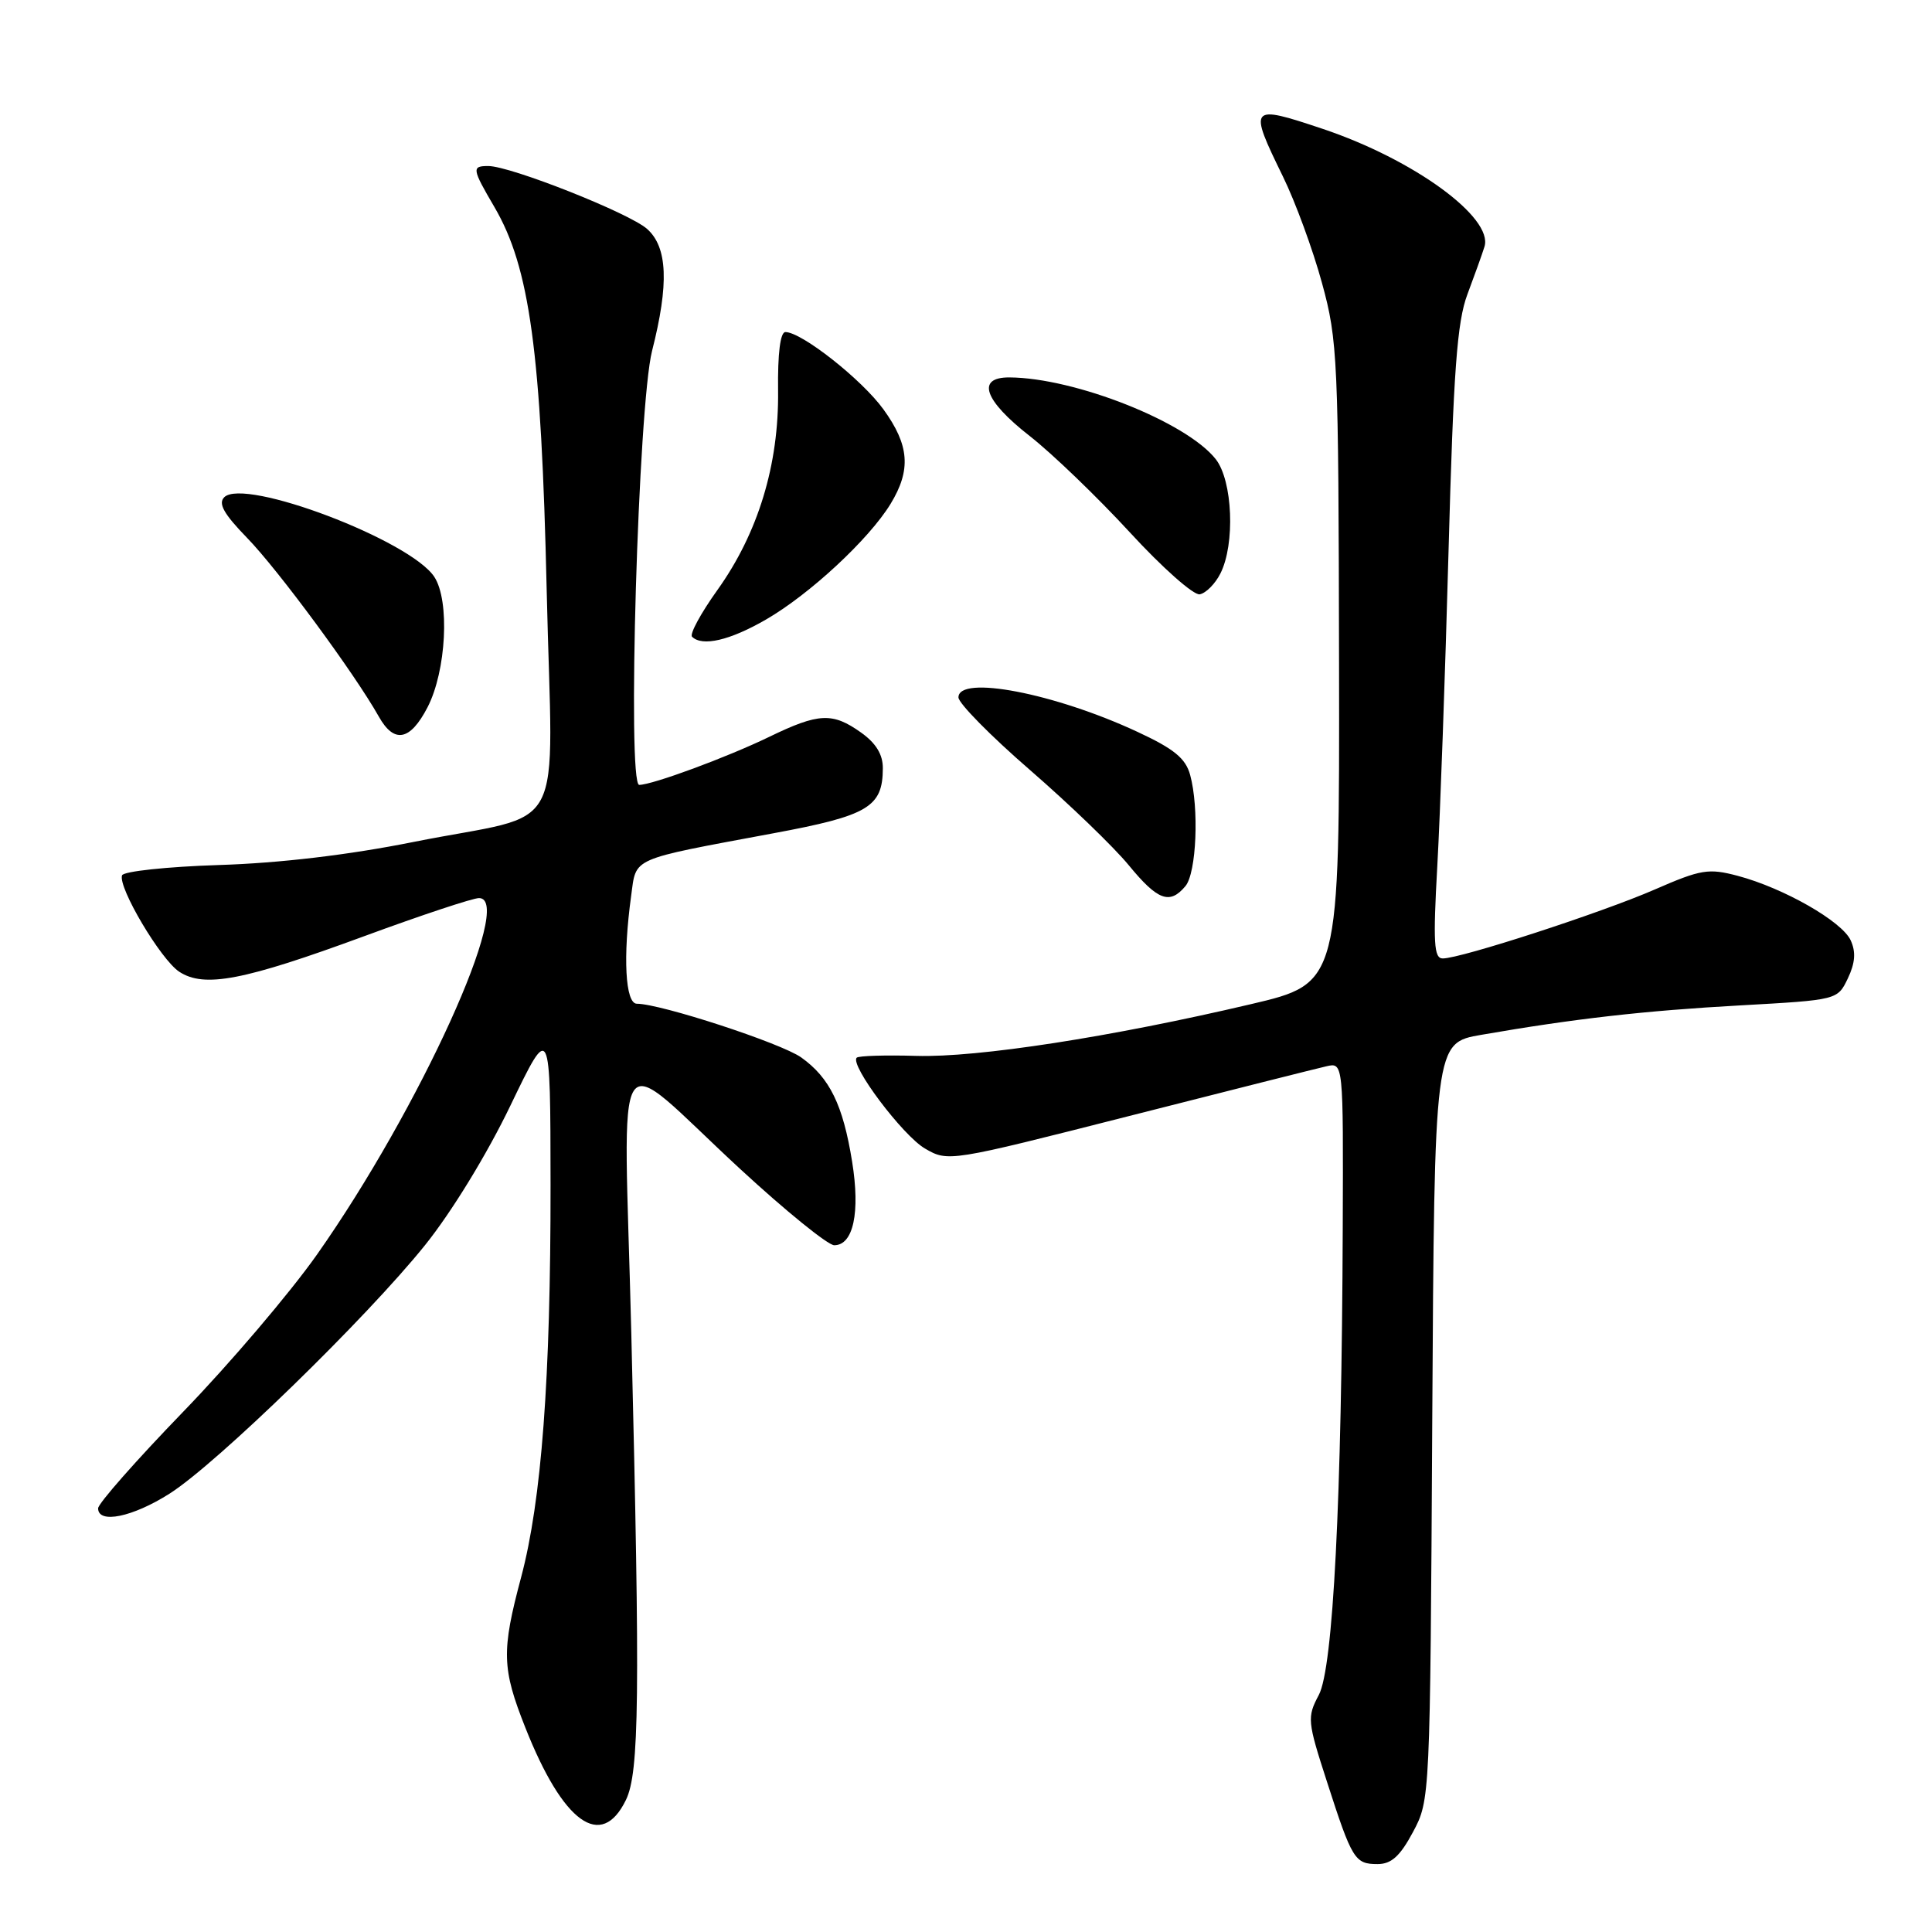 <?xml version="1.0" encoding="UTF-8" standalone="no"?>
<!DOCTYPE svg PUBLIC "-//W3C//DTD SVG 1.1//EN" "http://www.w3.org/Graphics/SVG/1.1/DTD/svg11.dtd" >
<svg xmlns="http://www.w3.org/2000/svg" xmlns:xlink="http://www.w3.org/1999/xlink" version="1.1" viewBox="0 0 256 256">
 <g >
 <path fill="currentColor"
d=" M 187.23 242.75 C 189.49 238.52 189.50 238.31 189.78 188.35 C 190.07 138.19 190.07 138.19 196.28 137.12 C 208.60 134.98 217.93 133.92 230.59 133.22 C 243.48 132.50 243.48 132.50 244.85 129.64 C 245.82 127.61 245.93 126.14 245.23 124.61 C 244.09 122.09 236.35 117.67 230.25 116.05 C 226.39 115.03 225.39 115.19 219.25 117.87 C 212.16 120.96 193.58 127.00 191.17 127.00 C 190.00 127.00 189.88 124.95 190.45 114.75 C 190.83 108.01 191.50 89.22 191.94 73.00 C 192.59 49.13 193.07 42.64 194.44 39.00 C 195.37 36.52 196.39 33.69 196.70 32.69 C 197.91 28.83 187.32 21.12 175.28 17.08 C 165.54 13.82 165.40 13.99 169.99 23.38 C 171.64 26.74 173.97 33.10 175.17 37.50 C 177.26 45.12 177.36 47.52 177.43 87.90 C 177.50 130.30 177.50 130.30 165.74 133.06 C 147.25 137.41 129.51 140.15 121.41 139.91 C 117.32 139.79 113.77 139.90 113.52 140.15 C 112.57 141.10 119.62 150.48 122.57 152.19 C 125.63 153.97 125.80 153.94 149.57 147.89 C 162.73 144.54 174.51 141.57 175.75 141.29 C 178.00 140.77 178.00 140.77 177.92 162.63 C 177.79 198.82 176.65 221.01 174.75 224.59 C 173.18 227.55 173.23 228.06 175.83 236.09 C 179.16 246.42 179.52 247.00 182.54 247.00 C 184.36 247.00 185.52 245.95 187.23 242.75 Z  M 82.94 238.50 C 84.71 234.85 84.83 224.91 83.65 176.62 C 82.65 136.01 80.74 138.89 98.06 154.88 C 104.09 160.45 109.71 165.00 110.54 165.00 C 113.07 165.00 114.00 160.67 112.91 153.92 C 111.70 146.40 109.94 142.81 106.17 140.12 C 103.51 138.22 87.52 133.00 84.39 133.00 C 82.85 133.00 82.52 126.78 83.63 118.71 C 84.34 113.54 83.30 113.99 102.50 110.41 C 115.05 108.08 116.96 106.94 116.98 101.82 C 117.00 99.99 116.08 98.48 114.10 97.07 C 110.31 94.37 108.49 94.46 101.94 97.63 C 96.33 100.35 86.44 104.00 84.70 104.00 C 83.08 104.00 84.57 53.72 86.40 46.50 C 88.66 37.62 88.46 32.76 85.75 30.34 C 83.40 28.24 67.65 22.00 64.70 22.00 C 62.48 22.00 62.54 22.35 65.51 27.43 C 70.20 35.43 71.72 46.61 72.44 78.26 C 73.20 111.82 75.52 107.43 54.81 111.56 C 46.23 113.28 37.06 114.37 29.00 114.62 C 22.12 114.84 16.35 115.46 16.17 115.99 C 15.63 117.60 21.30 127.15 23.75 128.76 C 27.07 130.93 32.28 129.93 48.26 124.05 C 55.81 121.27 62.66 119.00 63.47 119.00 C 68.29 119.00 55.61 146.91 42.00 166.24 C 38.42 171.32 30.44 180.70 24.25 187.09 C 18.06 193.49 13.00 199.23 13.00 199.86 C 13.00 201.96 17.56 201.03 22.46 197.92 C 28.71 193.96 48.54 174.67 56.31 165.00 C 59.84 160.61 64.54 152.93 67.63 146.50 C 72.93 135.50 72.93 135.50 72.95 157.00 C 72.97 182.69 71.76 198.83 69.05 209.00 C 66.43 218.81 66.50 221.07 69.61 228.92 C 74.62 241.58 79.68 245.21 82.94 238.50 Z  M 157.08 117.41 C 158.54 115.65 158.90 107.07 157.70 102.68 C 157.10 100.48 155.56 99.22 150.71 96.97 C 139.74 91.86 127.00 89.41 127.00 92.41 C 127.00 93.18 131.27 97.52 136.49 102.04 C 141.71 106.57 147.59 112.24 149.56 114.64 C 153.40 119.32 155.00 119.91 157.08 117.41 Z  M 56.65 93.72 C 59.14 88.90 59.62 79.60 57.55 76.44 C 54.37 71.59 32.36 63.24 29.71 65.89 C 28.88 66.72 29.67 68.11 32.72 71.25 C 36.84 75.48 46.97 89.22 50.20 94.96 C 52.23 98.57 54.35 98.16 56.65 93.72 Z  M 101.50 82.09 C 107.30 78.74 115.15 71.45 118.01 66.76 C 120.75 62.26 120.50 58.99 117.06 54.24 C 114.19 50.28 106.22 44.00 104.07 44.00 C 103.39 44.00 103.04 46.85 103.10 51.75 C 103.22 61.56 100.46 70.63 95.06 78.18 C 92.87 81.24 91.36 84.02 91.70 84.37 C 93.05 85.71 96.71 84.86 101.50 82.09 Z  M 161.71 75.99 C 163.68 72.10 163.34 63.70 161.09 60.84 C 157.22 55.92 142.43 50.06 133.75 50.01 C 129.32 49.99 130.38 53.04 136.45 57.78 C 139.44 60.12 145.40 65.86 149.70 70.53 C 153.99 75.20 158.16 78.90 158.97 78.75 C 159.79 78.60 161.02 77.36 161.71 75.99 Z "/>
</g>
</svg>